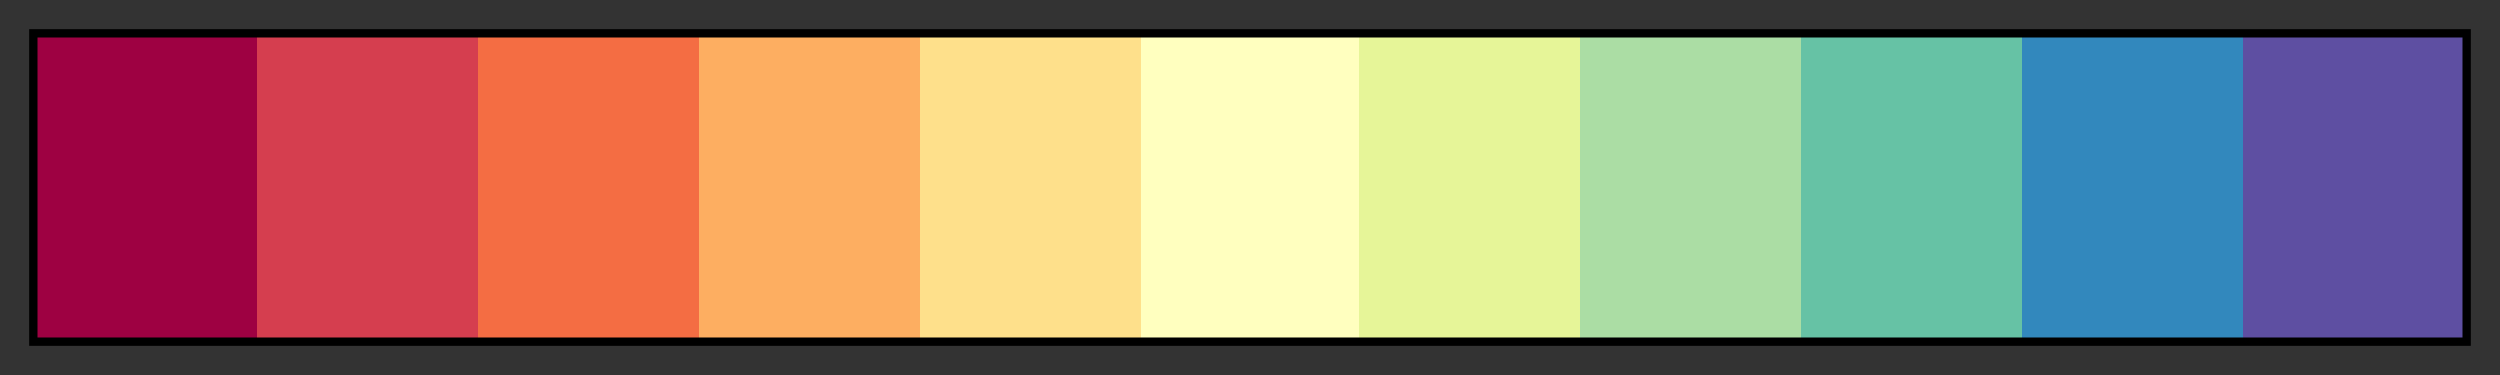 <?xml version="1.0" encoding="UTF-8"?>
<svg width="300px" height="45px" version="1.1" viewBox="0 0 300 45" xmlns="http://www.w3.org/2000/svg">
 <rect x="0" y="0" width="300" height="45" fill="#333333" stroke="none"/>
 <defs>
  <linearGradient id="Spectral_11">
   <stop stop-color="#9e0142" offset="0"/>
   <stop stop-color="#9e0142" offset=".091"/>
   <stop stop-color="#d53e4f" offset=".091"/>
   <stop stop-color="#d53e4f" offset=".182"/>
   <stop stop-color="#f46d43" offset=".182"/>
   <stop stop-color="#f46d43" offset=".273"/>
   <stop stop-color="#fdae61" offset=".273"/>
   <stop stop-color="#fdae61" offset=".364"/>
   <stop stop-color="#fee08b" offset=".364"/>
   <stop stop-color="#fee08b" offset=".455"/>
   <stop stop-color="#ffffbf" offset=".455"/>
   <stop stop-color="#ffffbf" offset=".545"/>
   <stop stop-color="#e6f598" offset=".545"/>
   <stop stop-color="#e6f598" offset=".636"/>
   <stop stop-color="#abdda4" offset=".636"/>
   <stop stop-color="#abdda4" offset=".727"/>
   <stop stop-color="#66c2a5" offset=".727"/>
   <stop stop-color="#66c2a5" offset=".818"/>
   <stop stop-color="#3288bd" offset=".818"/>
   <stop stop-color="#3288bd" offset=".909"/>
   <stop stop-color="#5e4fa2" offset=".909"/>
   <stop stop-color="#5e4fa2" offset="1"/>
  </linearGradient>
 </defs>
 <rect x="4" y="4" width="292" height="37" fill="url(#Spectral_11)" stroke="#000"/>
</svg>
